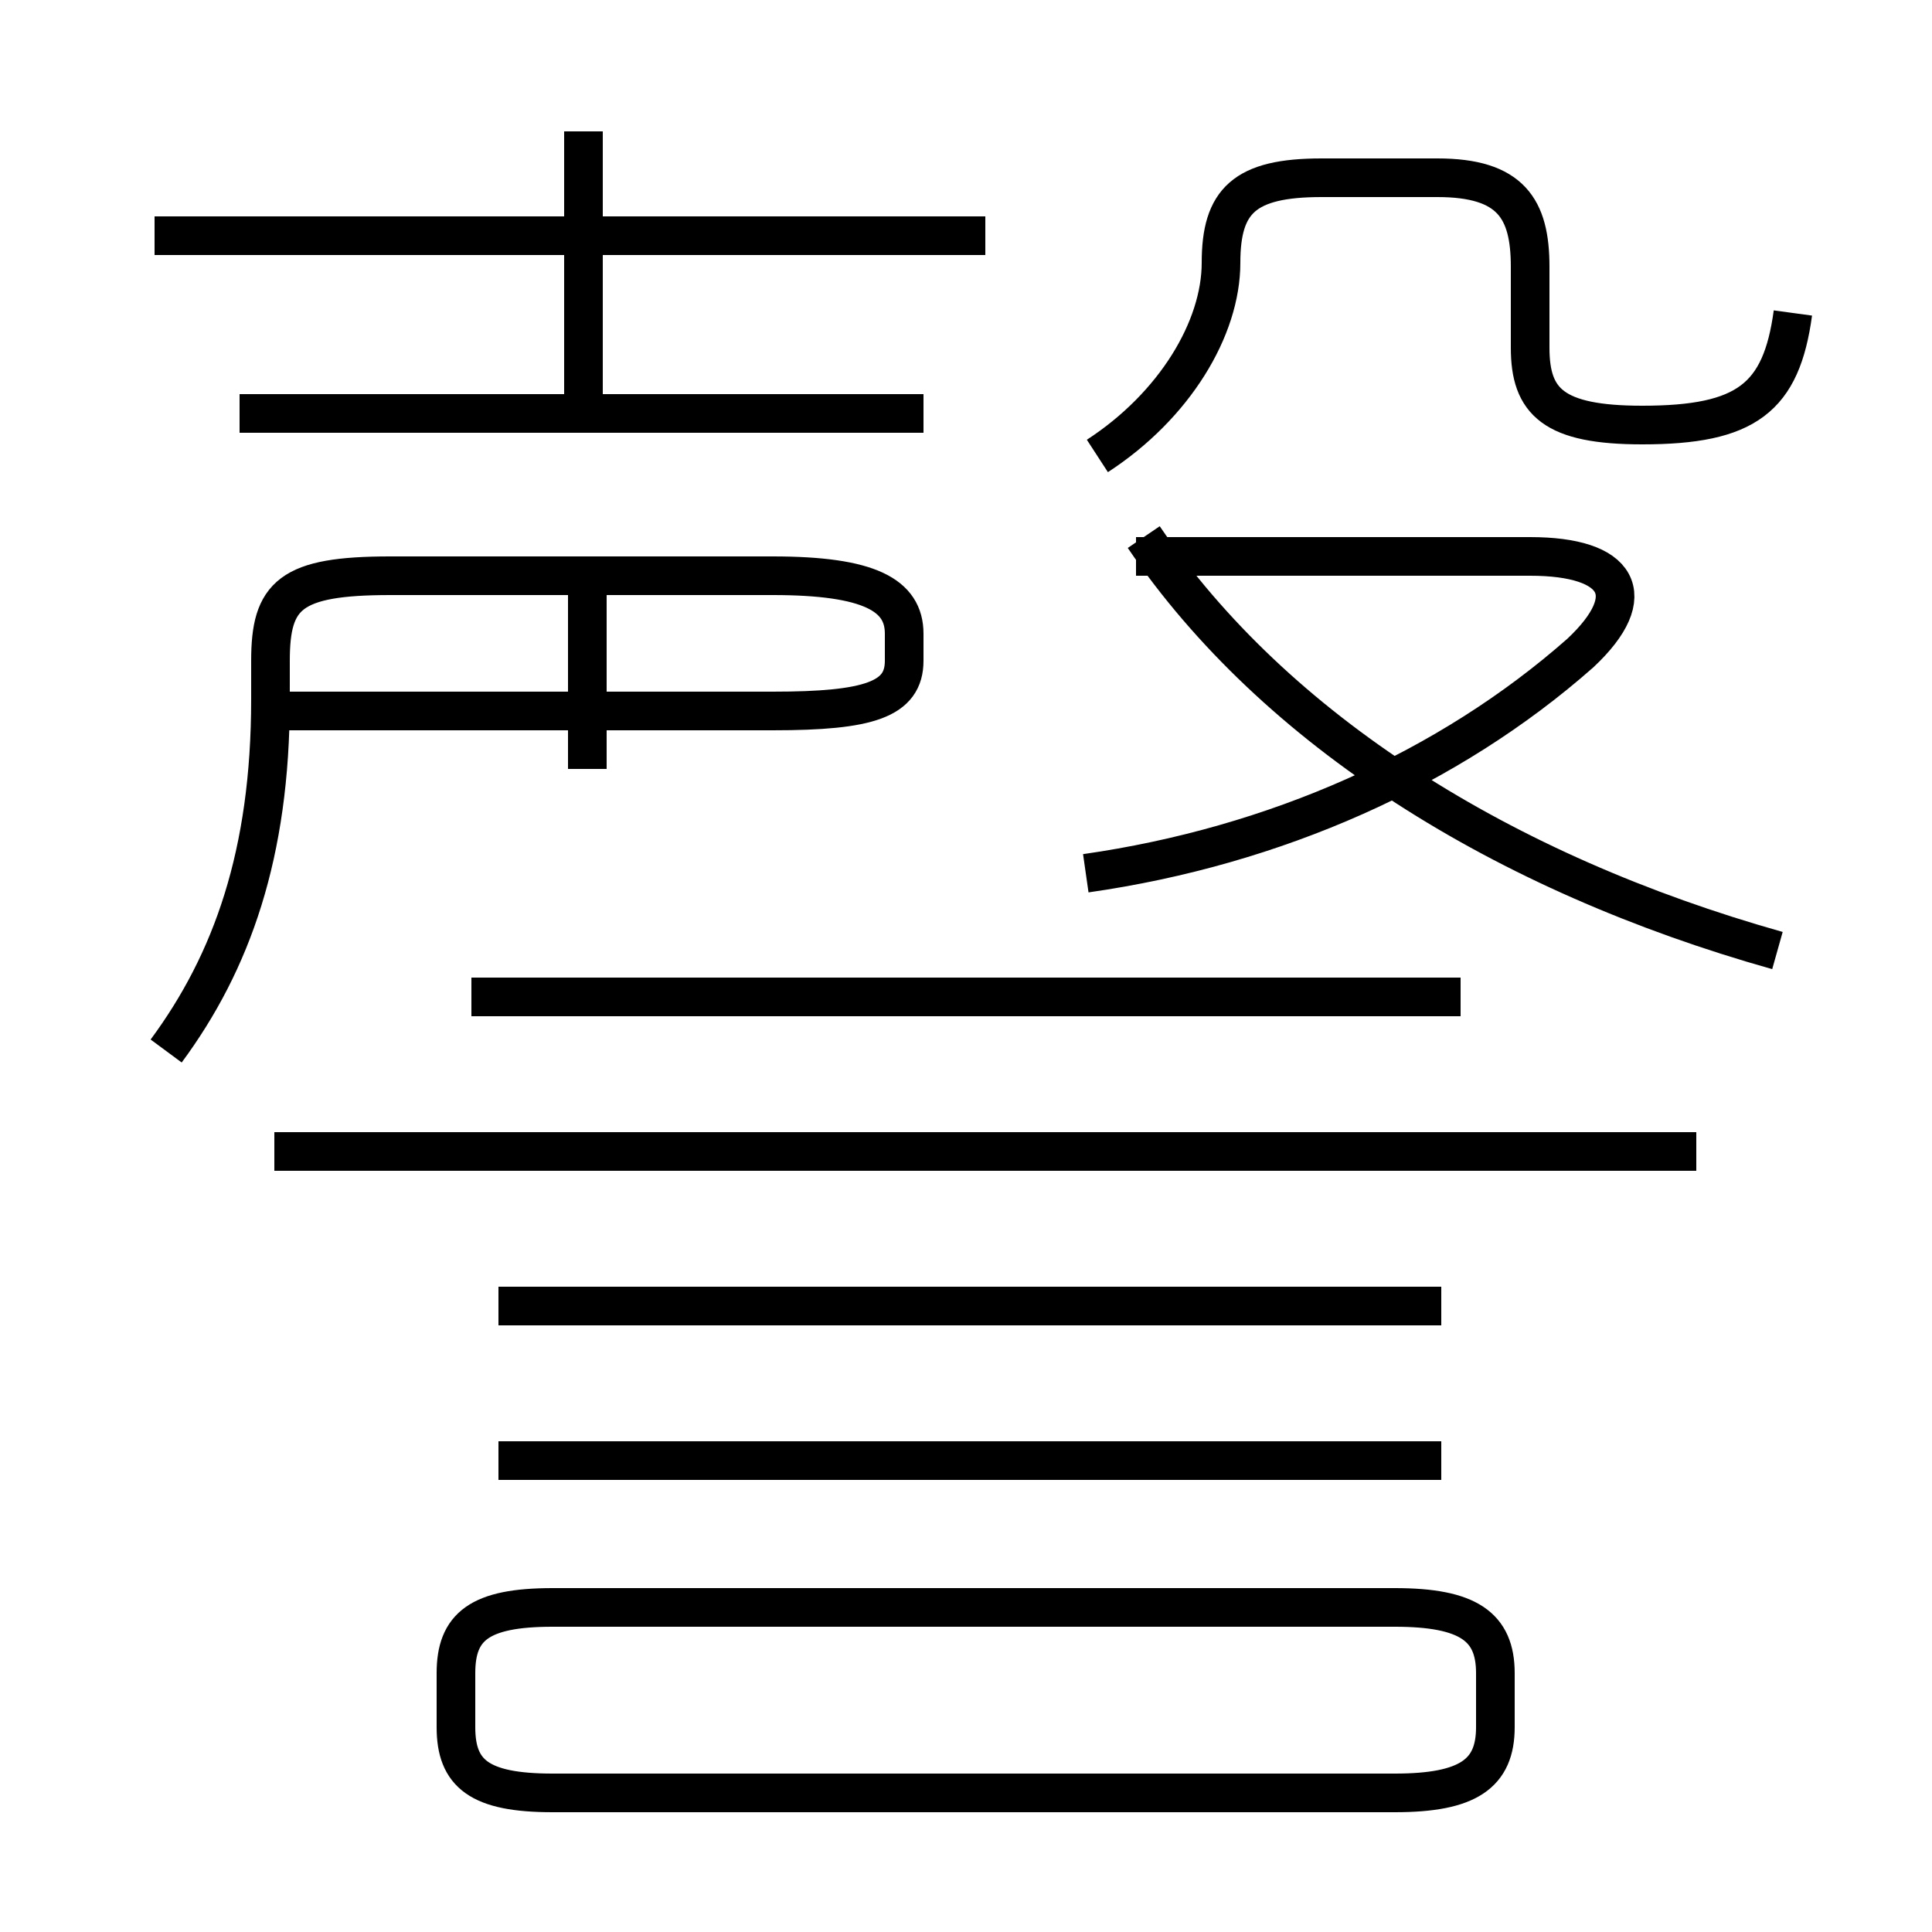 <?xml version='1.0' encoding='utf8'?>
<svg viewBox="0.0 -6.0 50.0 50.0" version="1.1" xmlns="http://www.w3.org/2000/svg">
<rect x="0.0" y="-6.0" width="50.0" height="50.0" fill="#808080" stroke="none"/>
<rect x="-1000" y="-1000" width="2000" height="2000" stroke="white" fill="white"/>
<g style="fill:white;stroke:#000000;  stroke-width:1">
<path d="M 4.3 -16.8 C 6.0 -19.1 7.0 -21.9 7.0 -25.9 L 7.0 -26.9 C 7.0 -28.6 7.5 -29.1 10.1 -29.1 L 20.0 -29.1 C 22.5 -29.1 23.4 -28.6 23.4 -27.6 L 23.4 -26.9 C 23.4 -25.9 22.5 -25.6 20.0 -25.6 L 6.8 -25.6 M 14.3 2.4 L 36.1 2.4 C 38.0 2.4 38.7 1.9 38.7 0.7 L 38.7 -0.7 C 38.7 -1.9 38.0 -2.4 36.1 -2.4 L 14.3 -2.4 C 12.4 -2.4 11.8 -1.9 11.8 -0.7 L 11.8 0.7 C 11.8 1.9 12.4 2.4 14.3 2.4 Z M 37.3 -6.2 L 12.9 -6.2 M 37.3 -10.2 L 12.9 -10.2 M 15.2 -24.1 L 15.2 -28.9 M 43.9 -14.2 L 7.1 -14.2 M 23.9 -33.3 L 6.2 -33.3 M 37.8 -18.2 L 12.2 -18.2 M 15.1 -33.5 L 15.1 -40.6 M 25.5 -37.9 L 4.0 -37.9 M 28.1 -21.4 C 33.0 -22.1 37.5 -24.1 40.9 -27.1 C 42.5 -28.6 41.9 -29.6 39.6 -29.6 L 29.4 -29.6 M 46.0 -19.4 C 38.9 -21.4 33.0 -25.1 29.6 -30.1 M 28.4 -32.2 C 30.4 -33.5 31.6 -35.5 31.6 -37.2 C 31.6 -38.8 32.2 -39.4 34.2 -39.4 L 37.2 -39.4 C 39.1 -39.4 39.6 -38.6 39.6 -37.1 L 39.6 -35.0 C 39.6 -33.6 40.2 -33.0 42.5 -33.0 C 45.2 -33.0 46.1 -33.7 46.4 -35.9" transform="translate(0.0 38.0)" />
</g>
</svg>